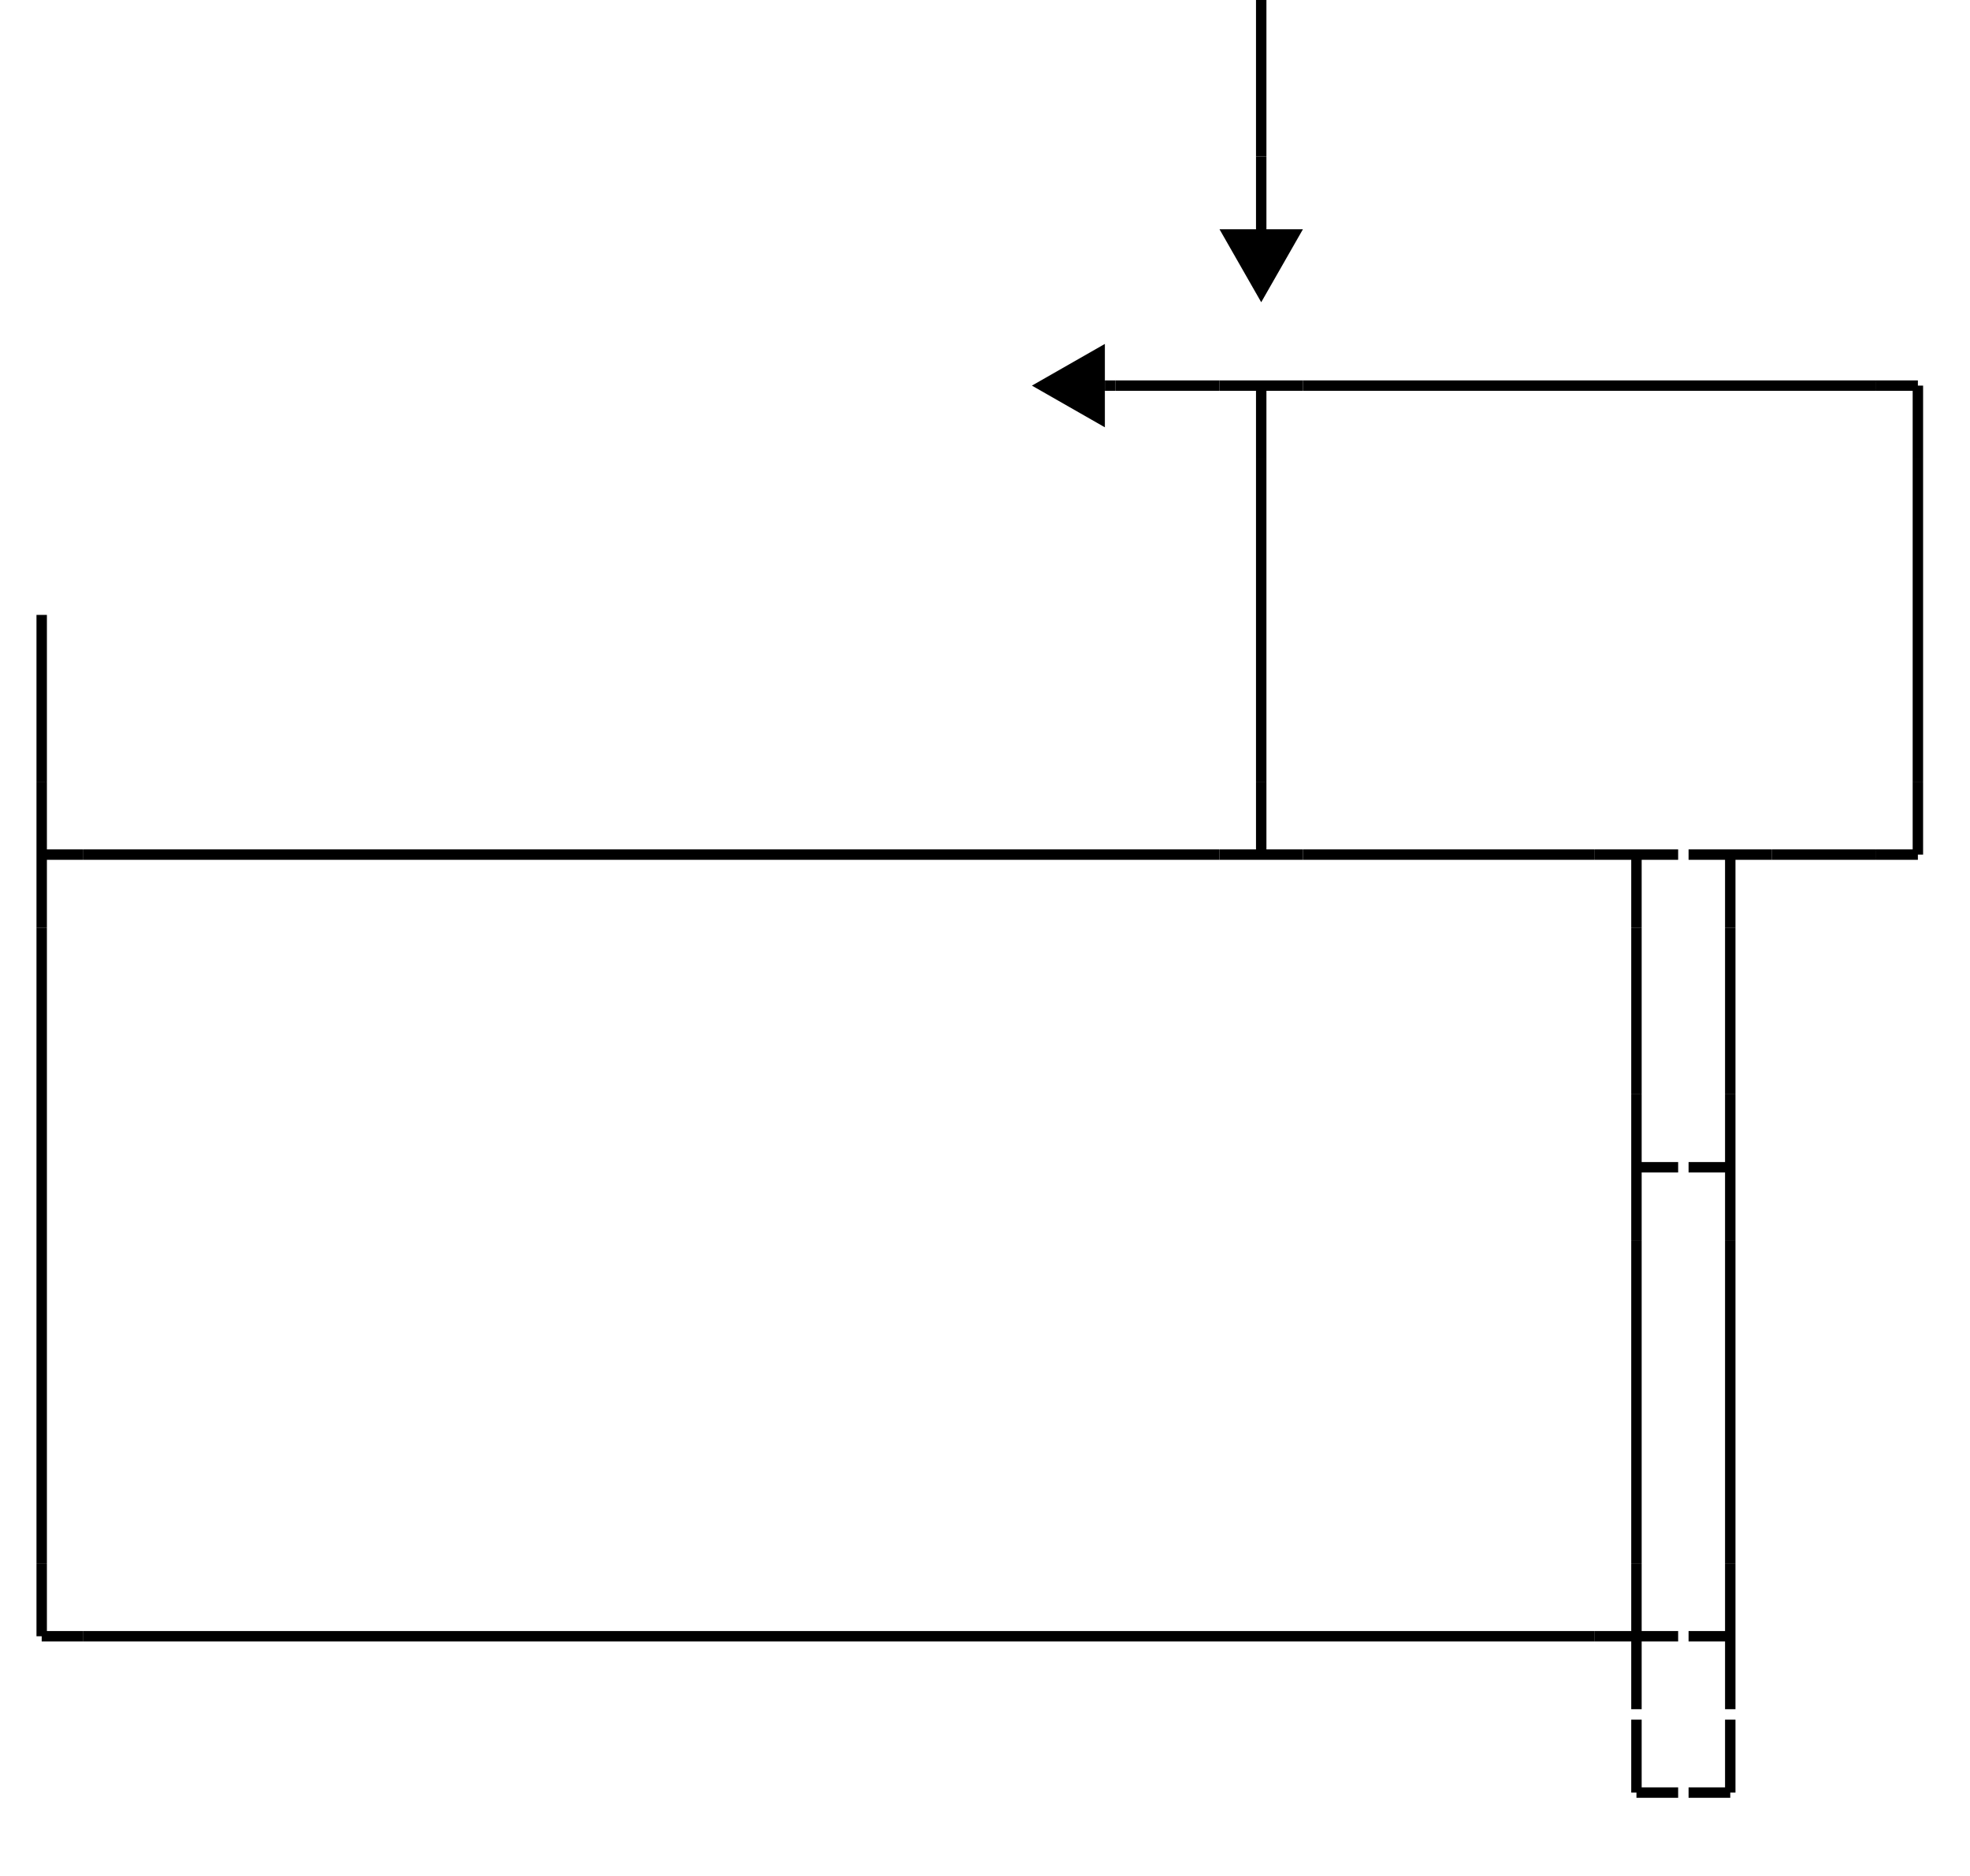 <?xml version="1.0" standalone="no"?>
<!DOCTYPE svg PUBLIC "-//W3C//DTD SVG 1.1//EN"  "http://www.w3.org/Graphics/SVG/1.1/DTD/svg11.dtd">
<!-- Created with ASCIIToSVG (https://github.com/fbmnds/a2svg) -->
<svg width="189px" height="180px" font-size="12" version="1.1"

  xmlns="http://www.w3.org/2000/svg" xmlns:xlink="http://www.w3.org/1999/xlink">
  <defs>
    <filter id="dsFilterNoBlur" width="150%" height="150%">
      <feOffset result="offOut" in="SourceGraphic" dx="3" dy="3"/>
      <feColorMatrix result="matrixOut" in="offOut" type="matrix" values="0.2 0 0 0 0 0 0.2 0 0 0 0 0 0.2 0 0 0 0 0 1 0"/>
      <feBlend in="SourceGraphic" in2="matrixOut" mode="normal"/>
    </filter>
    <filter id="dsFilter" width="150%" height="150%">
      <feOffset result="offOut" in="SourceGraphic" dx="3" dy="3"/>
      <feColorMatrix result="matrixOut" in="offOut" type="matrix" values="0.2 0 0 0 0 0 0.2 0 0 0 0 0 0.2 0 0 0 0 0 1 0"/>
      <feGaussianBlur result="blurOut" in="matrixOut" stdDeviation="3"/>
      <feBlend in="SourceGraphic" in2="blurOut" mode="normal"/>
    </filter>
  </defs>
        <line stroke="black" stroke-width="1" x1="117.000" y1="37.000" x2="125.000" y2="37.000" />
      <line stroke="black" stroke-width="1" x1="121.000" y1="37.000" x2="121.000" y2="44.000" />

      <line stroke="black" stroke-width="1" x1="117.000" y1="82.000" x2="125.000" y2="82.000" />
      <line stroke="black" stroke-width="1" x1="121.000" y1="82.000" x2="121.000" y2="75.000" />

      <line stroke="black" stroke-width="1" x1="153.000" y1="157.000" x2="161.000" y2="157.000" />
      <line stroke="black" stroke-width="1" x1="157.000" y1="150.000" x2="157.000" y2="164.000" />

      <line stroke="black" stroke-width="1" x1="153.000" y1="82.000" x2="161.000" y2="82.000" />
      <line stroke="black" stroke-width="1" x1="157.000" y1="82.000" x2="157.000" y2="89.000" />

      <line stroke="black" stroke-width="1" x1="157.000" y1="105.000" x2="157.000" y2="119.000" />
      <line stroke="black" stroke-width="1" x1="157.000" y1="112.000" x2="161.000" y2="112.000" />

      <line stroke="black" stroke-width="1" x1="157.000" y1="172.000" x2="157.000" y2="165.000" />
      <line stroke="black" stroke-width="1" x1="157.000" y1="172.000" x2="161.000" y2="172.000" />

      <line stroke="black" stroke-width="1" x1="162.000" y1="82.000" x2="170.000" y2="82.000" />
      <line stroke="black" stroke-width="1" x1="166.000" y1="82.000" x2="166.000" y2="89.000" />

      <line stroke="black" stroke-width="1" x1="166.000" y1="105.000" x2="166.000" y2="119.000" />
      <line stroke="black" stroke-width="1" x1="166.000" y1="112.000" x2="162.000" y2="112.000" />

      <line stroke="black" stroke-width="1" x1="166.000" y1="150.000" x2="166.000" y2="164.000" />
      <line stroke="black" stroke-width="1" x1="166.000" y1="157.000" x2="162.000" y2="157.000" />

      <line stroke="black" stroke-width="1" x1="166.000" y1="172.000" x2="162.000" y2="172.000" />
      <line stroke="black" stroke-width="1" x1="166.000" y1="172.000" x2="166.000" y2="165.000" />

      <line stroke="black" stroke-width="1" x1="184.000" y1="37.000" x2="180.000" y2="37.000" />
      <line stroke="black" stroke-width="1" x1="184.000" y1="37.000" x2="184.000" y2="44.000" />

      <line stroke="black" stroke-width="1" x1="184.000" y1="82.000" x2="180.000" y2="82.000" />
      <line stroke="black" stroke-width="1" x1="184.000" y1="82.000" x2="184.000" y2="75.000" />

      <line stroke="black" stroke-width="1" x1="4.000" y1="157.000" x2="4.000" y2="150.000" />
      <line stroke="black" stroke-width="1" x1="4.000" y1="157.000" x2="8.000" y2="157.000" />

      <line stroke="black" stroke-width="1" x1="4.000" y1="75.000" x2="4.000" y2="89.000" />
      <line stroke="black" stroke-width="1" x1="4.000" y1="82.000" x2="8.000" y2="82.000" />

      <polygon fill="black" points="106.000,33.000 106.000,41.000 99.000,37.000 106.000,33.000" />
      <line stroke="black" stroke-width="1" x1="106.000" y1="37.000" x2="107.000" y2="37.000" />

      <polygon fill="black" points="117.000,22.000 125.000,22.000 121.000,29.000 117.000,22.000" />
      <line stroke="black" stroke-width="1" x1="121.000" y1="22.000" x2="121.000" y2="15.000" />

      <line stroke="black" stroke-width="1" x1="107.000" y1="37.000" x2="117.000" y2="37.000" />

      <line stroke="black" stroke-width="1" x1="125.000" y1="37.000" x2="180.000" y2="37.000" />

      <line stroke="black" stroke-width="1" x1="8.000" y1="82.000" x2="117.000" y2="82.000" />

      <line stroke="black" stroke-width="1" x1="125.000" y1="82.000" x2="153.000" y2="82.000" />

      <line stroke="black" stroke-width="1" x1="170.000" y1="82.000" x2="180.000" y2="82.000" />

      <line stroke="black" stroke-width="1" x1="8.000" y1="157.000" x2="153.000" y2="157.000" />

      <line stroke="black" stroke-width="1" x1="4.000" y1="59.000" x2="4.000" y2="75.000" />

      <line stroke="black" stroke-width="1" x1="4.000" y1="89.000" x2="4.000" y2="150.000" />

      <line stroke="black" stroke-width="1" x1="121.000" y1="-1.000" x2="121.000" y2="15.000" />

      <line stroke="black" stroke-width="1" x1="121.000" y1="44.000" x2="121.000" y2="75.000" />

      <line stroke="black" stroke-width="1" x1="157.000" y1="89.000" x2="157.000" y2="105.000" />

      <line stroke="black" stroke-width="1" x1="157.000" y1="119.000" x2="157.000" y2="150.000" />

      <line stroke="black" stroke-width="1" x1="166.000" y1="89.000" x2="166.000" y2="105.000" />

      <line stroke="black" stroke-width="1" x1="166.000" y1="119.000" x2="166.000" y2="150.000" />

      <line stroke="black" stroke-width="1" x1="184.000" y1="44.000" x2="184.000" y2="75.000" />

  </svg>